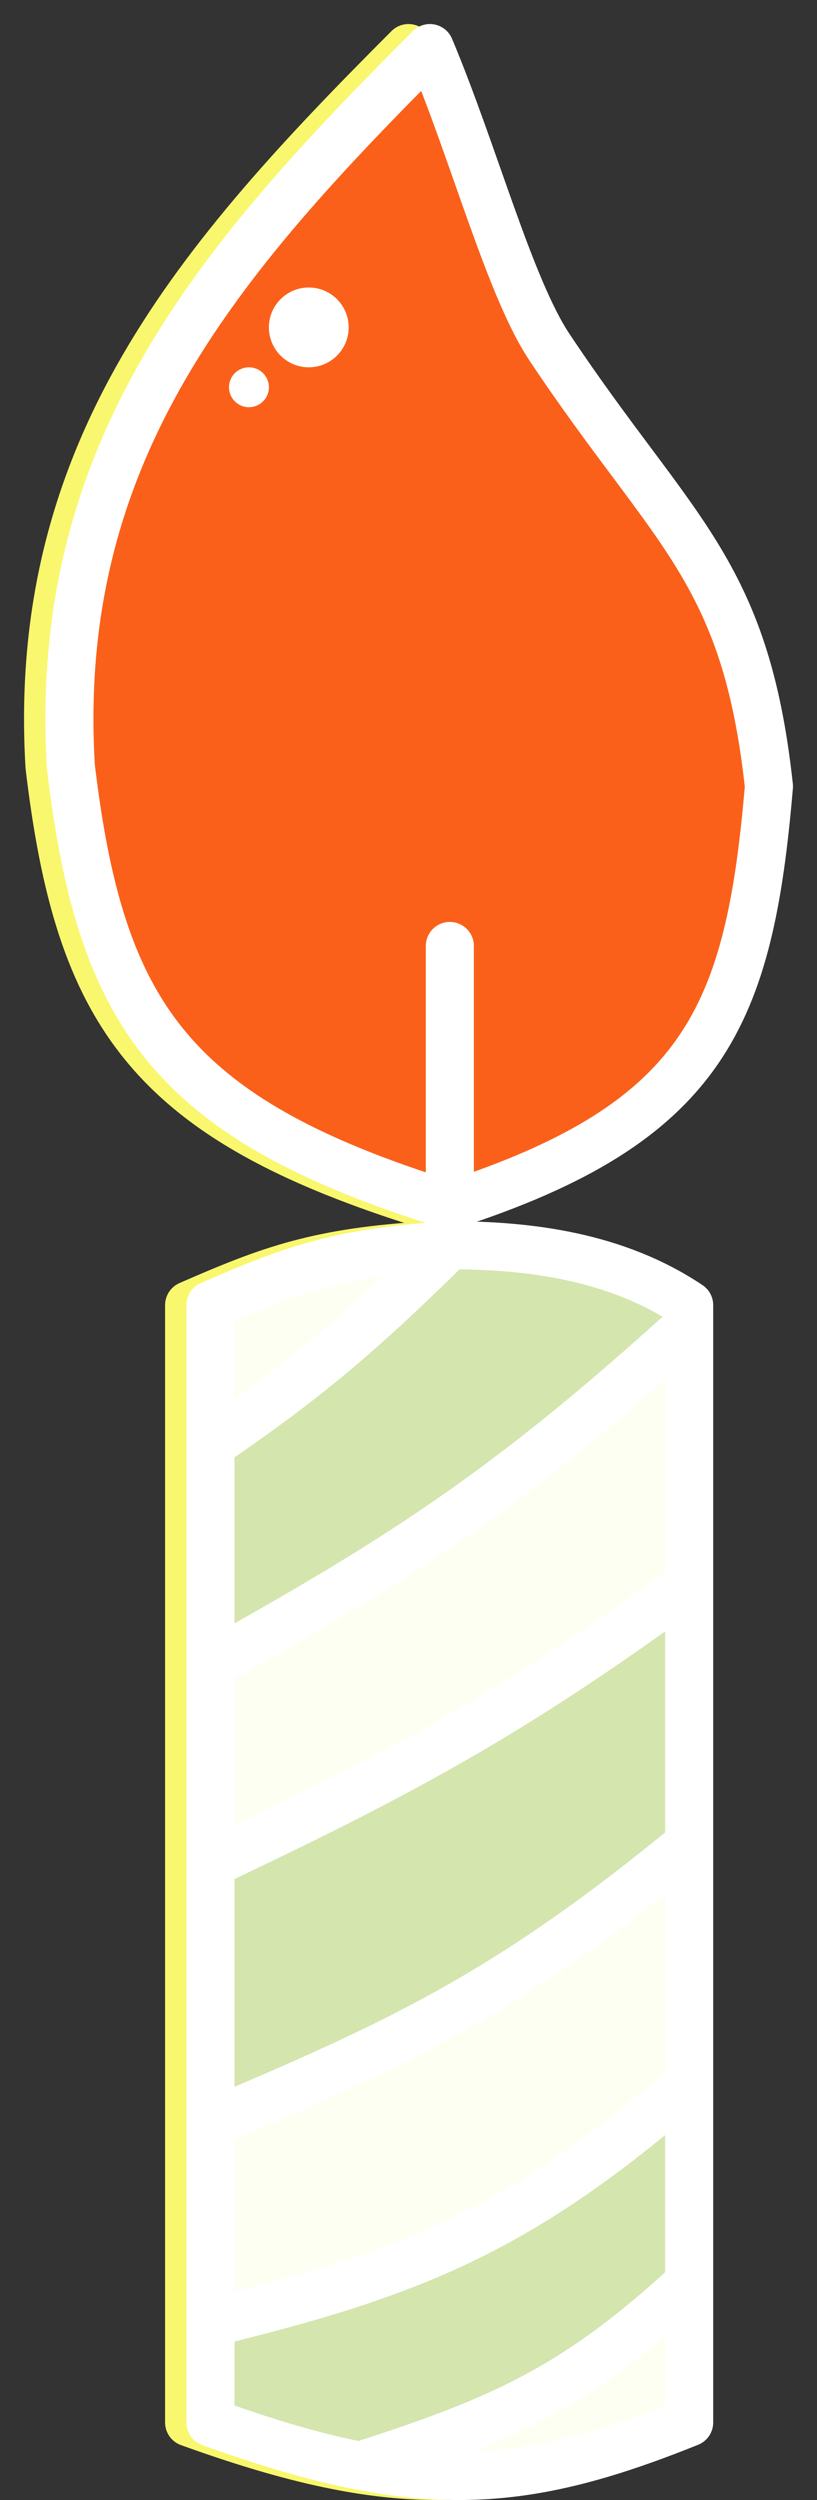 <svg width="17" height="52" viewBox="0 0 17 52" fill="none" xmlns="http://www.w3.org/2000/svg">
<rect x="0" y="0" width="17" height="52" fill="#333333" stroke="none"/>
<path d="M8.5 1C4.127 5.375 0.641 9.363 1.03 15.941C1.642 21.075 3.073 23.262 8.915 25.071C14.24 23.352 15.151 21.108 15.555 16.356C15.064 11.833 13.56 11.079 10.99 7.225C10.16 5.98 9.427 3.209 8.5 1Z" fill="#FB601A"/>
<path d="M8.915 25.901C6.625 26.039 5.627 26.405 3.935 27.146V30.051C5.928 28.686 7.016 27.771 8.915 25.901Z" fill="#FEFFF3"/>
<path d="M13.895 27.561C10.286 30.842 8.072 32.326 3.935 34.617V38.767C8.073 36.812 10.29 35.587 13.895 32.956V27.561Z" fill="#FEFFF3"/>
<path d="M13.895 38.352C10.13 41.446 7.913 42.478 3.935 44.162V48.312C8.142 47.287 10.388 46.386 13.895 43.332V38.352Z" fill="#FEFFF3"/>
<path d="M7.043 51.288C9.492 51.767 11.329 51.421 13.895 50.387V47.482C11.541 49.66 9.973 50.349 7.043 51.288Z" fill="#FEFFF3"/>
<path d="M13.895 27.146C12.38 26.131 10.575 25.901 8.915 25.901C7.016 27.771 5.928 28.686 3.935 30.051V34.617C8.072 32.326 10.286 30.842 13.895 27.561V27.146Z" fill="#D4E5AE"/>
<path d="M13.895 32.956C10.29 35.587 8.073 36.812 3.935 38.767V44.162C7.913 42.478 10.13 41.446 13.895 38.352V32.956Z" fill="#D4E5AE"/>
<path d="M3.935 48.312V50.387C5.106 50.81 6.118 51.108 7.043 51.288C9.973 50.349 11.541 49.66 13.895 47.482V43.332C10.388 46.386 8.142 47.287 3.935 48.312Z" fill="#D4E5AE"/>
<path d="M8.915 25.071C3.073 23.262 1.642 21.075 1.03 15.941C0.641 9.363 4.127 5.375 8.5 1C9.427 3.209 10.16 5.98 10.99 7.225C13.56 11.079 15.064 11.833 15.555 16.356C15.151 21.108 14.24 23.352 8.915 25.071ZM8.915 25.071V19.676M8.915 25.071V25.901M8.915 25.901C6.625 26.039 5.627 26.405 3.935 27.146V30.051M8.915 25.901C10.575 25.901 12.38 26.131 13.895 27.146V27.561M8.915 25.901C7.016 27.771 5.928 28.686 3.935 30.051M3.935 30.051V34.617M3.935 34.617C8.072 32.326 10.286 30.842 13.895 27.561M3.935 34.617V38.767M13.895 27.561V32.956M3.935 38.767C8.073 36.812 10.29 35.587 13.895 32.956M3.935 38.767V44.162M13.895 32.956V38.352M3.935 44.162C7.913 42.478 10.13 41.446 13.895 38.352M3.935 44.162V48.312M13.895 38.352V43.332M3.935 48.312V50.387C5.106 50.81 6.118 51.108 7.043 51.288M3.935 48.312C8.142 47.287 10.388 46.386 13.895 43.332M13.895 43.332V47.482M7.043 51.288C9.492 51.767 11.329 51.421 13.895 50.387V47.482M7.043 51.288C9.973 50.349 11.541 49.66 13.895 47.482" stroke="#F9F76D" stroke-linecap="round" stroke-linejoin="round"/>
<path d="M8.945 1C4.572 5.375 1.085 9.363 1.474 15.941C2.086 21.075 3.518 23.262 9.36 25.071C14.685 23.352 15.595 21.108 16 16.356C15.509 11.833 14.004 11.079 11.435 7.225C10.605 5.98 9.872 3.209 8.945 1Z" fill="#FB601A"/>
<path d="M9.36 25.901C7.07 26.039 6.072 26.405 4.379 27.146V30.051C6.372 28.686 7.461 27.771 9.36 25.901Z" fill="#FEFFF3"/>
<path d="M14.34 27.561C10.73 30.842 8.517 32.326 4.379 34.617V38.767C8.517 36.812 10.735 35.587 14.34 32.956V27.561Z" fill="#FEFFF3"/>
<path d="M14.34 38.352C10.575 41.446 8.358 42.478 4.379 44.162V48.312C8.586 47.287 10.833 46.386 14.34 43.332V38.352Z" fill="#FEFFF3"/>
<path d="M7.487 51.288C9.937 51.767 11.774 51.421 14.34 50.387V47.482C11.986 49.66 10.418 50.349 7.487 51.288Z" fill="#FEFFF3"/>
<path d="M14.34 27.146C12.825 26.131 11.02 25.901 9.36 25.901C7.461 27.771 6.372 28.686 4.379 30.051V34.617C8.517 32.326 10.73 30.842 14.34 27.561V27.146Z" fill="#D4E5AE"/>
<path d="M14.34 32.956C10.735 35.587 8.517 36.812 4.379 38.767V44.162C8.358 42.478 10.575 41.446 14.34 38.352V32.956Z" fill="#D4E5AE"/>
<path d="M4.379 48.312V50.387C5.551 50.81 6.563 51.108 7.487 51.288C10.418 50.349 11.986 49.66 14.34 47.482V43.332C10.833 46.386 8.586 47.287 4.379 48.312Z" fill="#D4E5AE"/>
<path d="M9.36 25.071C3.518 23.262 2.086 21.075 1.474 15.941C1.085 9.363 4.572 5.375 8.945 1C9.872 3.209 10.605 5.98 11.435 7.225C14.004 11.079 15.509 11.833 16 16.356C15.595 21.108 14.685 23.352 9.36 25.071ZM9.36 25.071V19.676M9.36 25.071V25.901M9.36 25.901C7.07 26.039 6.072 26.405 4.379 27.146V30.051M9.36 25.901C11.02 25.901 12.825 26.131 14.34 27.146V27.561M9.36 25.901C7.461 27.771 6.372 28.686 4.379 30.051M4.379 30.051V34.617M4.379 34.617C8.517 32.326 10.73 30.842 14.34 27.561M4.379 34.617V38.767M14.34 27.561V32.956M4.379 38.767C8.517 36.812 10.735 35.587 14.34 32.956M4.379 38.767V44.162M14.34 32.956V38.352M4.379 44.162C8.358 42.478 10.575 41.446 14.34 38.352M4.379 44.162V48.312M14.34 38.352V43.332M4.379 48.312V50.387C5.551 50.81 6.563 51.108 7.487 51.288M4.379 48.312C8.586 47.287 10.833 46.386 14.34 43.332M14.34 43.332V47.482M7.487 51.288C9.937 51.767 11.774 51.421 14.34 50.387V47.482M7.487 51.288C10.418 50.349 11.986 49.66 14.34 47.482" stroke="white" stroke-linecap="round" stroke-linejoin="round"/>
<circle cx="6.425" cy="6.81" r="0.83" fill="white"/>
<circle cx="5.18" cy="8.055" r="0.415" fill="white"/>
</svg>

